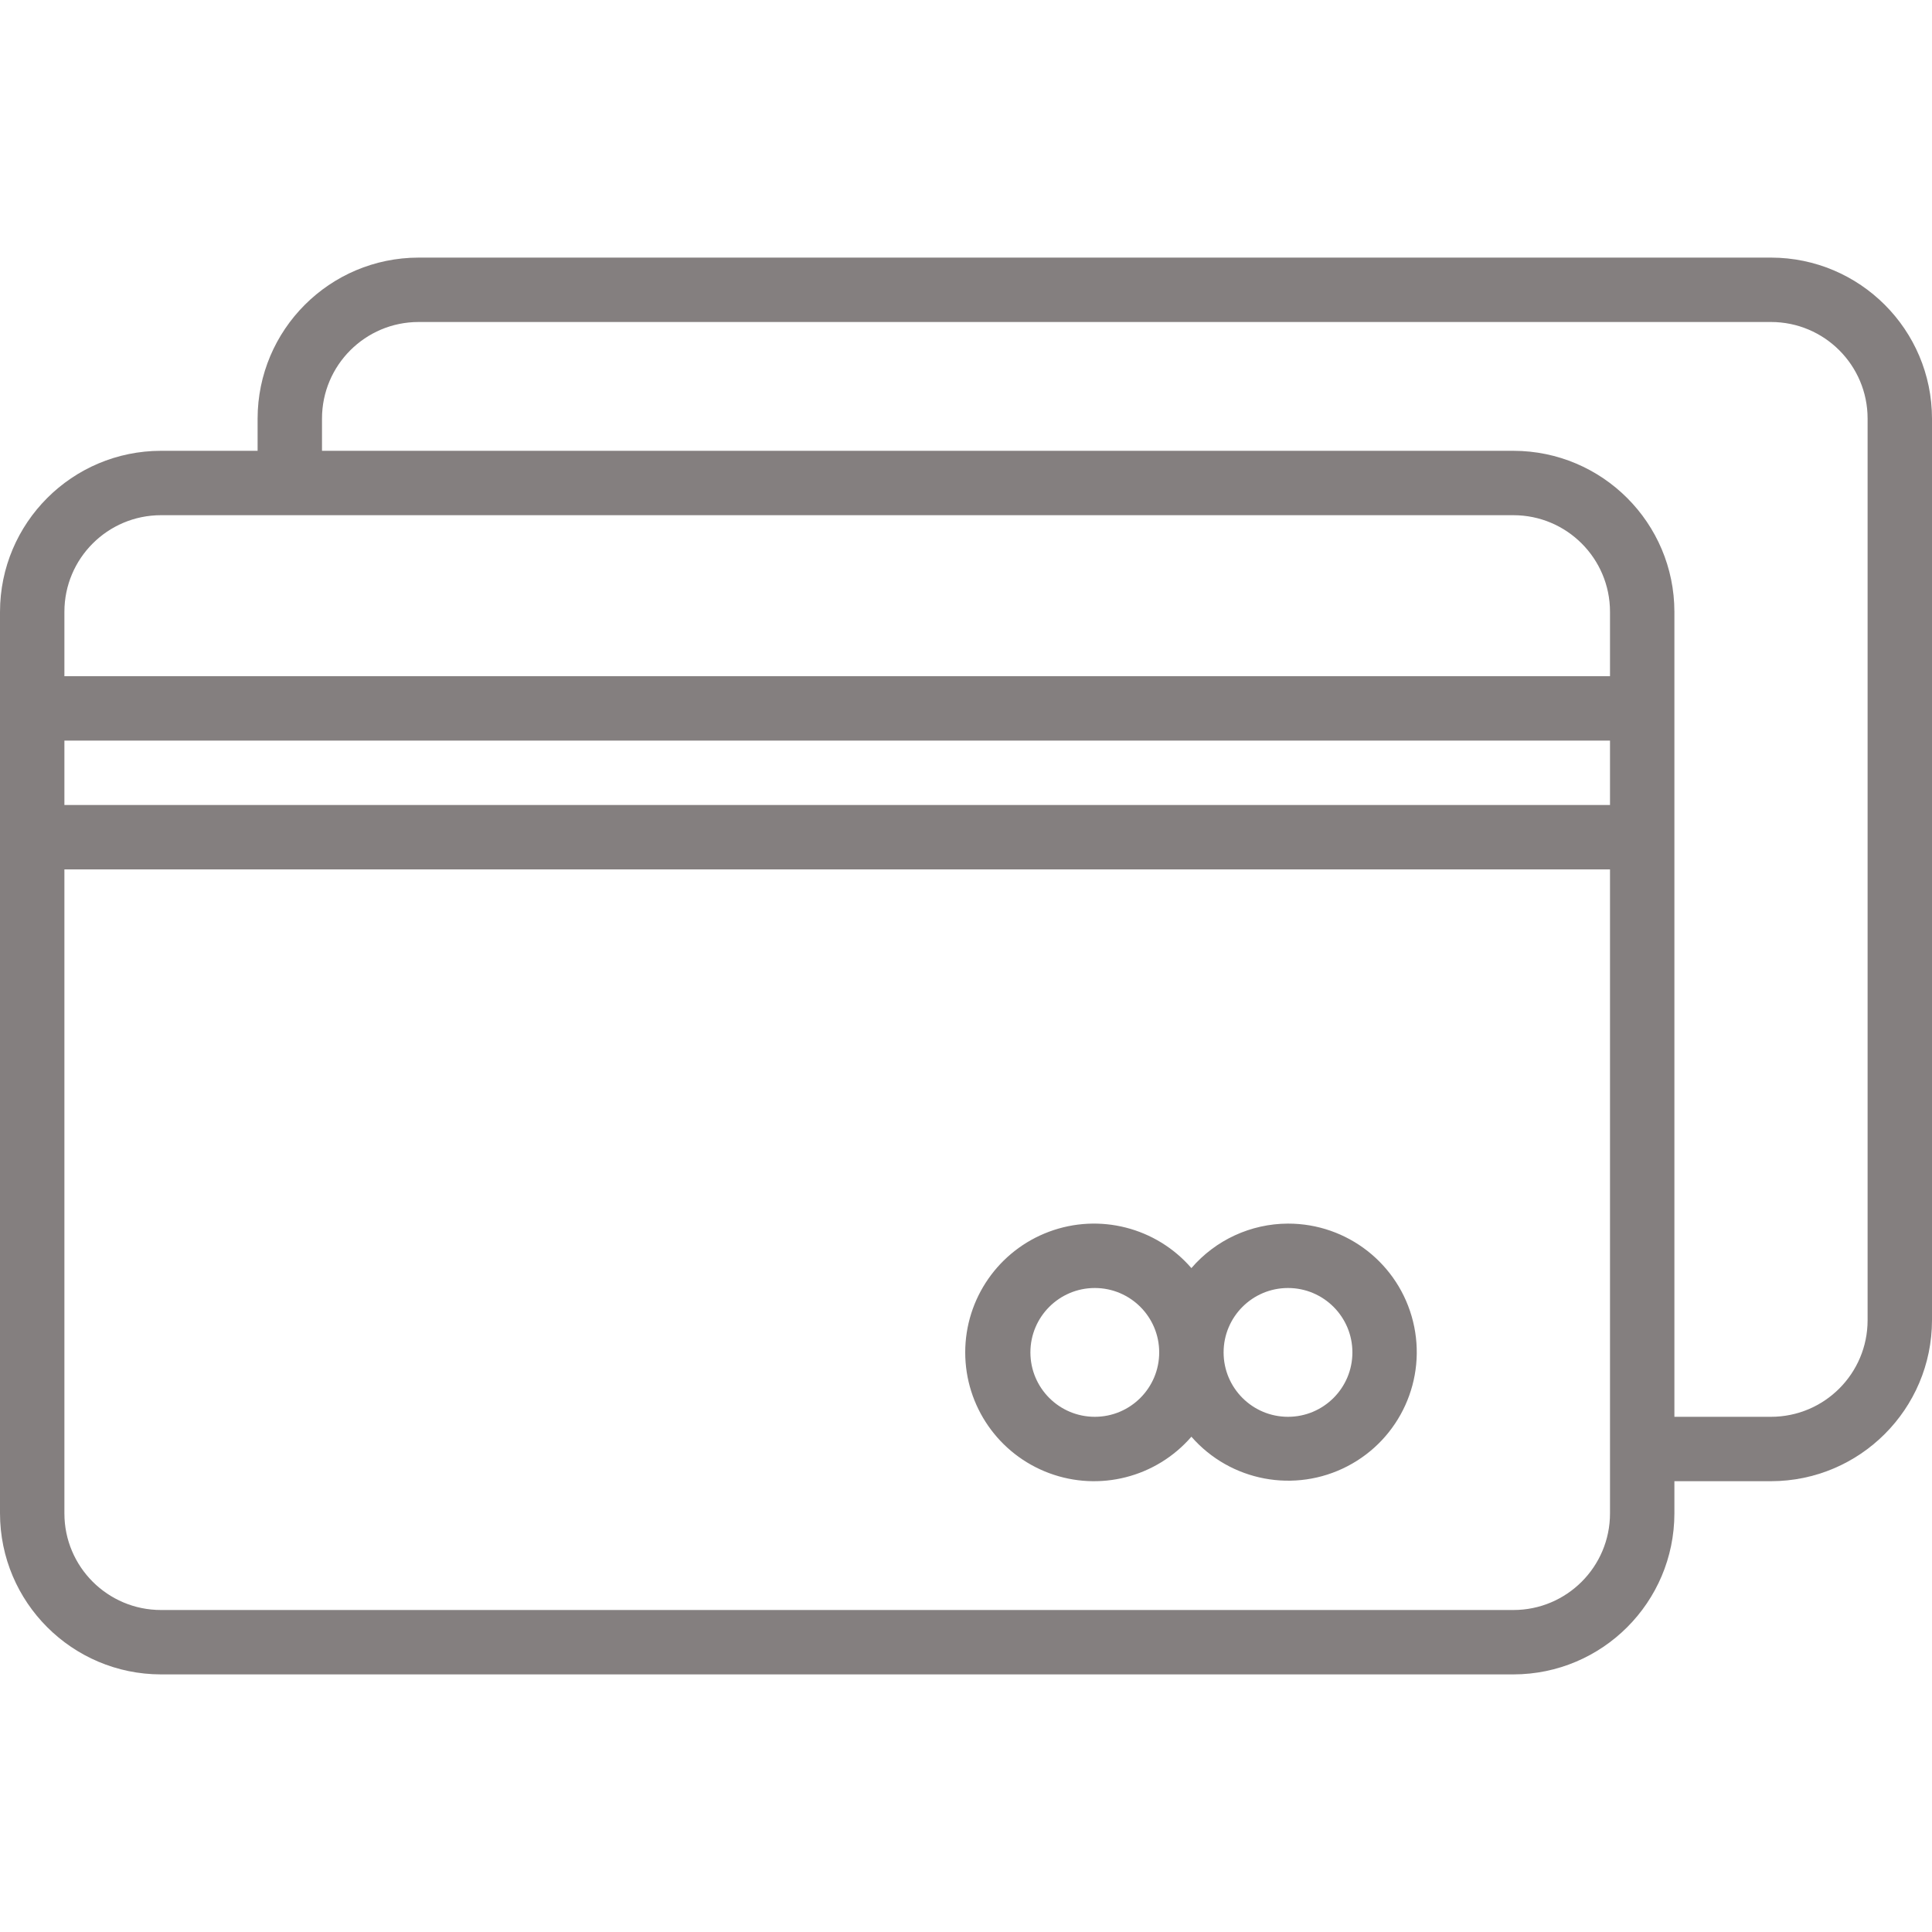 <?xml version="1.0"?>
<svg xmlns="http://www.w3.org/2000/svg" height="512px" viewBox="0 -63 480 479" width="512px" class=""><g><path d="m440 .5h-336c-22.082.027-39.973 17.918-40 40v8h-24c-22.082.027-39.973 17.918-40 40v224c.027 22.082 17.918 39.973 40 40h336c22.082-.027 39.973-17.918 40-40v-8h24c22.082-.027 39.973-17.918 40-40v-224c-.027-22.082-17.918-39.973-40-40zm-424 88c0-13.254 10.746-24 24-24h336c13.254 0 24 10.746 24 24v16h-384zm0 32h384v16h-384zm384 192c0 13.254-10.746 24-24 24h-336c-13.254 0-24-10.746-24-24v-160h384zm64-48c0 13.254-10.746 24-24 24h-24v-200c-.027-22.082-17.918-39.973-40-40h-296v-8c0-13.254 10.746-24 24-24h336c13.254 0 24 10.746 24 24zm0 0" data-original="#000000" class="active-path" data-old_color="#858080" fill="#847F7F"/><path d="m320 240.5c-9.227.027-17.984 4.062-24 11.055-8.746-10.102-22.848-13.707-35.371-9.039-12.52 4.668-20.824 16.621-20.824 29.984s8.305 25.316 20.824 29.984c12.523 4.668 26.625 1.062 35.371-9.039 9.688 11.094 25.707 14.121 38.777 7.328 13.07-6.789 19.801-21.637 16.293-35.941-3.508-14.305-16.34-24.355-31.07-24.332zm-48 48c-8.836 0-16-7.164-16-16s7.164-16 16-16 16 7.164 16 16-7.164 16-16 16zm48 0c-8.836 0-16-7.164-16-16s7.164-16 16-16 16 7.164 16 16-7.164 16-16 16zm0 0" data-original="#000000" class="active-path" data-old_color="#858080" fill="#847F7F"/></g> </svg>
